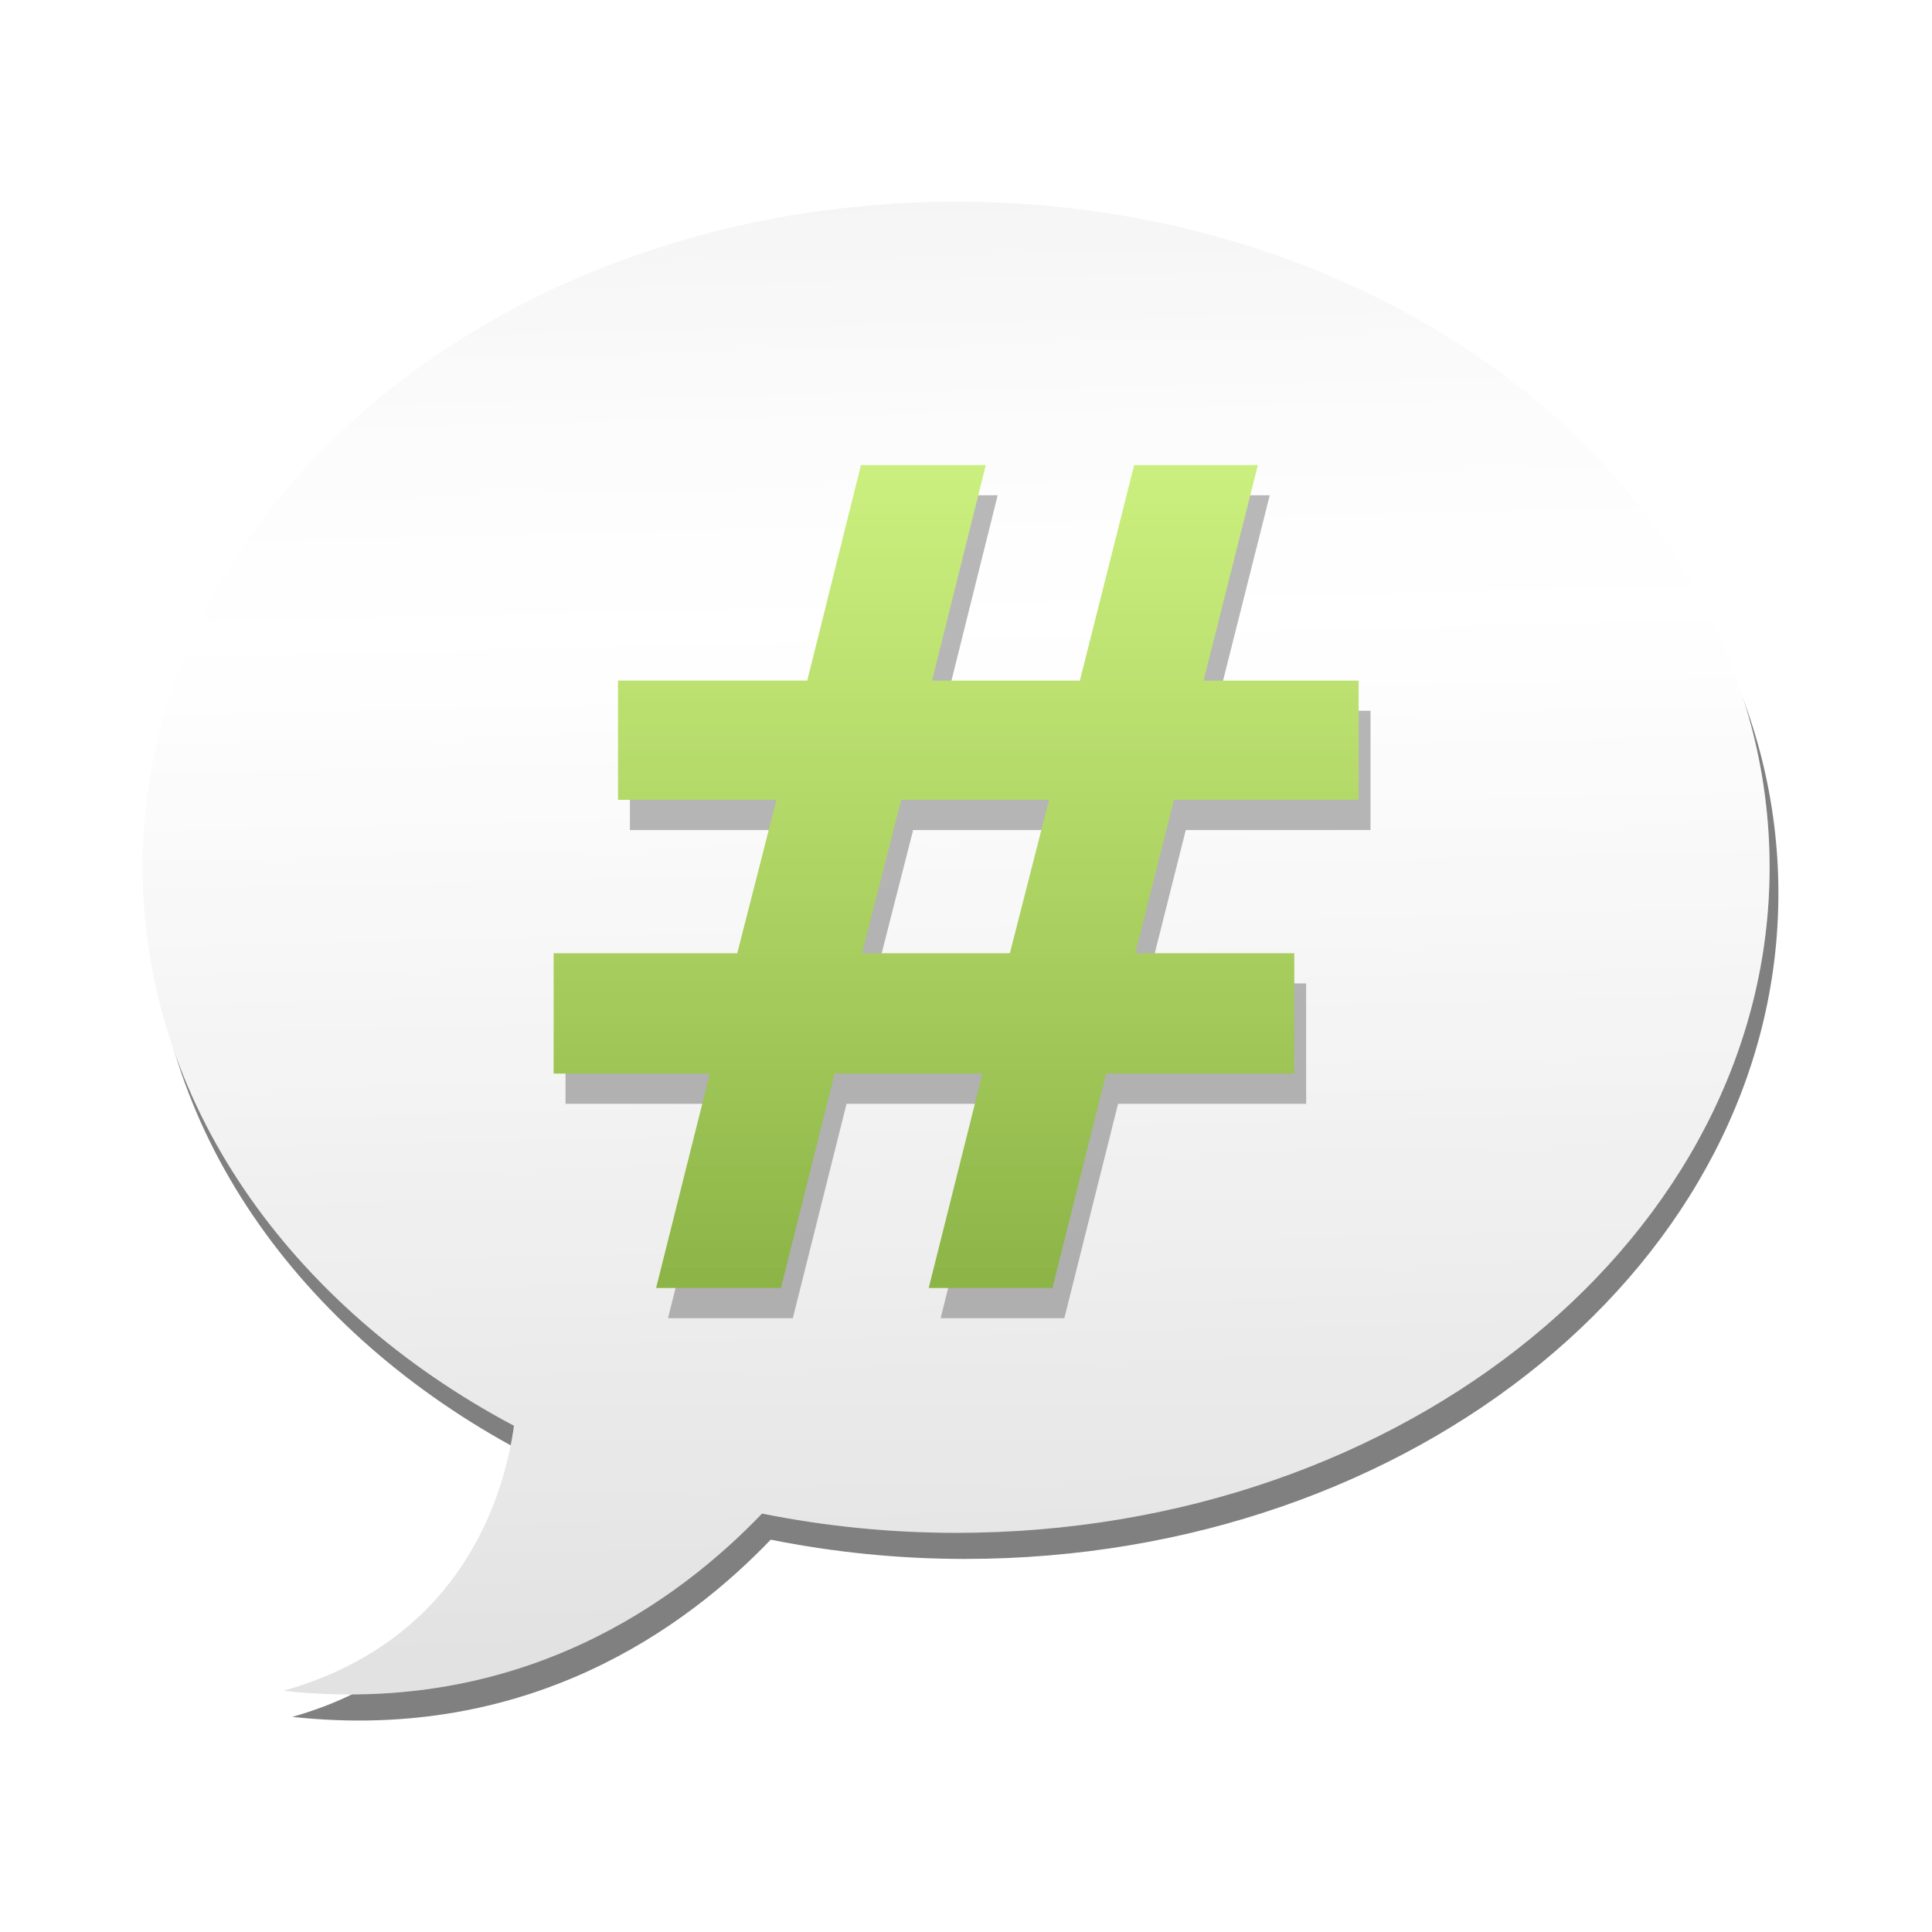 <?xml version="1.0" encoding="UTF-8" standalone="no"?>
<!-- Created with Inkscape (http://www.inkscape.org/) -->

<svg
   xmlns:dc="http://purl.org/dc/elements/1.1/"
   xmlns:cc="http://creativecommons.org/ns#"
   xmlns:rdf="http://www.w3.org/1999/02/22-rdf-syntax-ns#"
   xmlns:svg="http://www.w3.org/2000/svg"
   xmlns="http://www.w3.org/2000/svg"
   xmlns:xlink="http://www.w3.org/1999/xlink"
   xmlns:sodipodi="http://sodipodi.sourceforge.net/DTD/sodipodi-0.dtd"
   xmlns:inkscape="http://www.inkscape.org/namespaces/inkscape"
   width="96"
   height="96"
   id="svg2408"
   sodipodi:version="0.32"
   inkscape:version="0.47 r22583"
   version="1.0"
   sodipodi:docname="icon_concept.svg"
   inkscape:output_extension="org.inkscape.output.svg.inkscape"
   style="display:inline">
  <defs
     id="defs2410">
    <linearGradient
       id="linearGradient3614">
      <stop
         id="stop3616"
         offset="0"
         style="stop-color:#6da014;stop-opacity:1;" />
      <stop
         id="stop3618"
         offset="1"
         style="stop-color:#b4e844;stop-opacity:1;" />
    </linearGradient>
    <filter
       color-interpolation-filters="sRGB"
       id="filter4995-9"
       inkscape:collect="always">
      <feGaussianBlur
         id="feGaussianBlur4997-3"
         stdDeviation="1.898"
         inkscape:collect="always" />
    </filter>
    <linearGradient
       id="linearGradient3731-5">
      <stop
         style="stop-color:#dcdcdc;stop-opacity:1;"
         offset="0"
         id="stop3733-5" />
      <stop
         id="stop3757-1"
         offset="0.307"
         style="stop-color:#ebebeb;stop-opacity:1;" />
      <stop
         id="stop3737-9"
         offset="0.707"
         style="stop-color:#ffffff;stop-opacity:1" />
      <stop
         style="stop-color:#fafafa;stop-opacity:1"
         offset="0.845"
         id="stop3759-5" />
      <stop
         style="stop-color:#f0f0f0;stop-opacity:1;"
         offset="1"
         id="stop3735-7" />
    </linearGradient>
    <linearGradient
       id="linearGradient3737-9-0-7-7">
      <stop
         style="stop-color:#ffffff;stop-opacity:0.333;"
         offset="0"
         id="stop3739-2-6-1-3" />
      <stop
         style="stop-color:#ffffff;stop-opacity:0;"
         offset="1"
         id="stop3741-1-8-5-7" />
    </linearGradient>
    <filter
       id="filter3174-62"
       inkscape:collect="always"
       color-interpolation-filters="sRGB">
      <feGaussianBlur
         id="feGaussianBlur3176-4"
         stdDeviation="1.71"
         inkscape:collect="always" />
    </filter>
    <linearGradient
       gradientUnits="userSpaceOnUse"
       y2="7.017"
       x2="45.448"
       y1="92.54"
       x1="45.448"
       gradientTransform="scale(1.006,0.994)"
       id="ButtonShadow-86">
      <stop
         id="stop3750-0"
         offset="0"
         style="stop-color:#000000;stop-opacity:1;" />
      <stop
         id="stop3752-4"
         offset="1"
         style="stop-color:#000000;stop-opacity:0.588;" />
    </linearGradient>
    <filter
       color-interpolation-filters="sRGB"
       id="filter4900-2-2-5"
       inkscape:collect="always">
      <feGaussianBlur
         id="feGaussianBlur4902-9-3-3"
         stdDeviation="0.962"
         inkscape:collect="always" />
    </filter>
    <linearGradient
       inkscape:collect="always"
       xlink:href="#linearGradient3731-5"
       id="linearGradient4355"
       gradientUnits="userSpaceOnUse"
       gradientTransform="matrix(1.225,0,0,1.225,136.718,-5.798)"
       x1="48.082"
       y1="75.562"
       x2="46.655"
       y2="16.973" />
    <linearGradient
       inkscape:collect="always"
       xlink:href="#linearGradient3614"
       id="linearGradient4357"
       gradientUnits="userSpaceOnUse"
       gradientTransform="matrix(1.136,0,0,1.136,140.99,-1.422)"
       x1="50.631"
       y1="61.373"
       x2="50.631"
       y2="26.423" />
    <linearGradient
       inkscape:collect="always"
       xlink:href="#linearGradient3737-9-0-7-7"
       id="linearGradient4359"
       gradientUnits="userSpaceOnUse"
       gradientTransform="matrix(1.225,0,0,1.225,136.718,-7.023)"
       x1="48"
       y1="20.221"
       x2="48"
       y2="138.661" />
  </defs>
  <sodipodi:namedview
     id="base"
     pagecolor="#ffffff"
     bordercolor="#666666"
     borderopacity="1.0"
     inkscape:pageopacity="0.0"
     inkscape:pageshadow="2"
     inkscape:zoom="1.8723976"
     inkscape:cx="167.99964"
     inkscape:cy="44.888394"
     inkscape:document-units="px"
     inkscape:current-layer="layer4"
     showgrid="false"
     showborder="true"
     inkscape:showpageshadow="false"
     inkscape:window-width="1366"
     inkscape:window-height="677"
     inkscape:window-x="0"
     inkscape:window-y="32"
     inkscape:window-maximized="1"
     inkscape:snap-global="false">
    <inkscape:grid
       type="xygrid"
       id="grid3732"
       visible="true"
       enabled="true" />
  </sodipodi:namedview>
  <g
     inkscape:groupmode="layer"
     id="layer4"
     inkscape:label="Symbol"
     style="display:inline">
    <g
       style="font-size:48px;font-style:normal;font-variant:normal;font-weight:normal;font-stretch:normal;text-align:start;line-height:125%;writing-mode:tb-rl;text-anchor:start;fill:#ff00ff;fill-opacity:1;stroke:none;font-family:American Participants;-inkscape-font-specification:American Participants"
       id="g3709"
       transform="matrix(0.941,0,0,0.942,4.59,2.595)" />
    <g
       id="layer2-5"
       inkscape:label="Blur Shadow"
       style="display:none"
       transform="translate(148,5)">
      <rect
         style="opacity:0.9;fill:url(#ButtonShadow-86);fill-opacity:1;fill-rule:nonzero;stroke:none;filter:url(#filter3174-62)"
         id="rect3745-4"
         width="86"
         height="85"
         x="5"
         y="7"
         rx="6"
         ry="6" />
    </g>
    <g
       id="layer6-0"
       inkscape:label="Shadow"
       style="display:inline"
       transform="translate(148,5)" />
    <g
       inkscape:label="Button"
       id="layer1-2"
       style="display:inline"
       transform="translate(148,5)" />
    <g
       id="layer5-1"
       inkscape:label="Highlight"
       style="display:inline"
       transform="translate(148,5)" />
    <g
       id="g4348"
       transform="translate(-148,-5)">
      <path
         transform="matrix(1.225,0,0,1.225,619.304,-467.222)"
         sodipodi:nodetypes="cscccssc"
         id="path3620-9-4"
         d="m -345.6,394.723 c -18.225,0 -33,12.088 -33,27 0,9.498 6,17.843 15.062,22.656 -0.345,2.509 -1.914,8.65 -9.344,10.75 9.623,1.046 16.014,-3.646 19.406,-7.188 2.523,0.505 5.161,0.781 7.875,0.781 18.225,0 33,-12.088 33,-27 0,-14.912 -14.775,-27 -33,-27 z"
         style="fill:#808080;fill-opacity:1;stroke:none;display:inline;filter:url(#filter4995-9)" />
      <path
         sodipodi:nodetypes="cscccssc"
         id="path3620-8"
         d="m 195.51,15.025 c -22.323,0 -40.42,14.806 -40.42,33.071 0,11.634 7.349,21.855 18.449,27.75 -0.422,3.073 -2.344,10.595 -11.445,13.167 11.787,1.281 19.614,-4.466 23.77,-8.804 3.091,0.619 6.321,0.957 9.646,0.957 22.323,0 40.42,-14.806 40.42,-33.071 0,-18.264 -18.096,-33.071 -40.42,-33.071 z"
         style="fill:url(#linearGradient4355);fill-opacity:1;stroke:none;display:inline" />
      <path
         d="m 197.574,29.61 -2.67,10.709 7.344,0 2.698,-10.709 6.147,0 -2.698,10.709 7.705,0 0,5.925 -9.179,0 -1.919,7.622 7.9,0 0,5.981 -9.346,0 -2.67,10.654 -6.147,0 2.67,-10.654 -7.344,0 -2.67,10.654 -6.203,0 2.67,-10.654 -7.761,0 0,-5.981 9.124,0 1.947,-7.622 -7.872,0 0,-5.925 9.402,0 2.67,-10.709 6.203,0 m 3.143,16.634 -7.344,0 -1.947,7.622 7.344,0 1.947,-7.622"
         style="font-size:50.155px;font-style:normal;font-variant:normal;font-weight:bold;font-stretch:normal;text-align:start;line-height:125%;writing-mode:lr-tb;text-anchor:start;color:#000000;fill:#999999;fill-opacity:1;fill-rule:nonzero;stroke:none;marker:none;visibility:visible;display:inline;overflow:visible;filter:url(#filter4900-2-2-5);enable-background:accumulate;font-family:Sans;-inkscape-font-specification:Abandoned Bitplane Bold"
         id="path3658-2" />
      <path
         d="m 196.984,28.11 -2.67,10.709 7.344,0 2.698,-10.709 6.147,0 -2.698,10.709 7.705,0 0,5.925 -9.179,0 -1.919,7.622 7.9,0 0,5.981 -9.346,0 L 200.294,69 l -6.147,0 2.67,-10.654 -7.344,0 L 186.804,69 l -6.203,0 2.67,-10.654 -7.761,0 0,-5.981 9.124,0 1.947,-7.622 -7.872,0 0,-5.925 9.402,0 2.67,-10.709 6.203,0 m 3.143,16.634 -7.344,0 -1.947,7.622 7.344,0 1.947,-7.622"
         style="font-size:50.155px;font-style:normal;font-variant:normal;font-weight:bold;font-stretch:normal;text-align:start;line-height:125%;writing-mode:lr-tb;text-anchor:start;fill:url(#linearGradient4357);fill-opacity:1;stroke:none;font-family:Sans;-inkscape-font-specification:Abandoned Bitplane Bold"
         id="path3658" />
      <path
         sodipodi:nodetypes="cscccssc"
         id="path3620-0-0-6"
         d="m 195.51,15.024 c -22.323,0 -40.42,14.806 -40.42,33.071 0,11.634 7.349,21.855 18.449,27.75 -0.422,3.073 -2.344,10.595 -11.445,13.167 11.787,1.281 19.614,-4.466 23.77,-8.804 3.091,0.619 6.321,0.957 9.646,0.957 22.323,0 40.42,-14.806 40.42,-33.071 0,-18.264 -18.096,-33.071 -40.42,-33.071 z"
         style="color:#000000;fill:url(#linearGradient4359);fill-opacity:1;fill-rule:nonzero;stroke:none;stroke-width:0.5;marker:none;visibility:visible;display:inline;overflow:visible;enable-background:accumulate" />
    </g>
  </g>
</svg>
